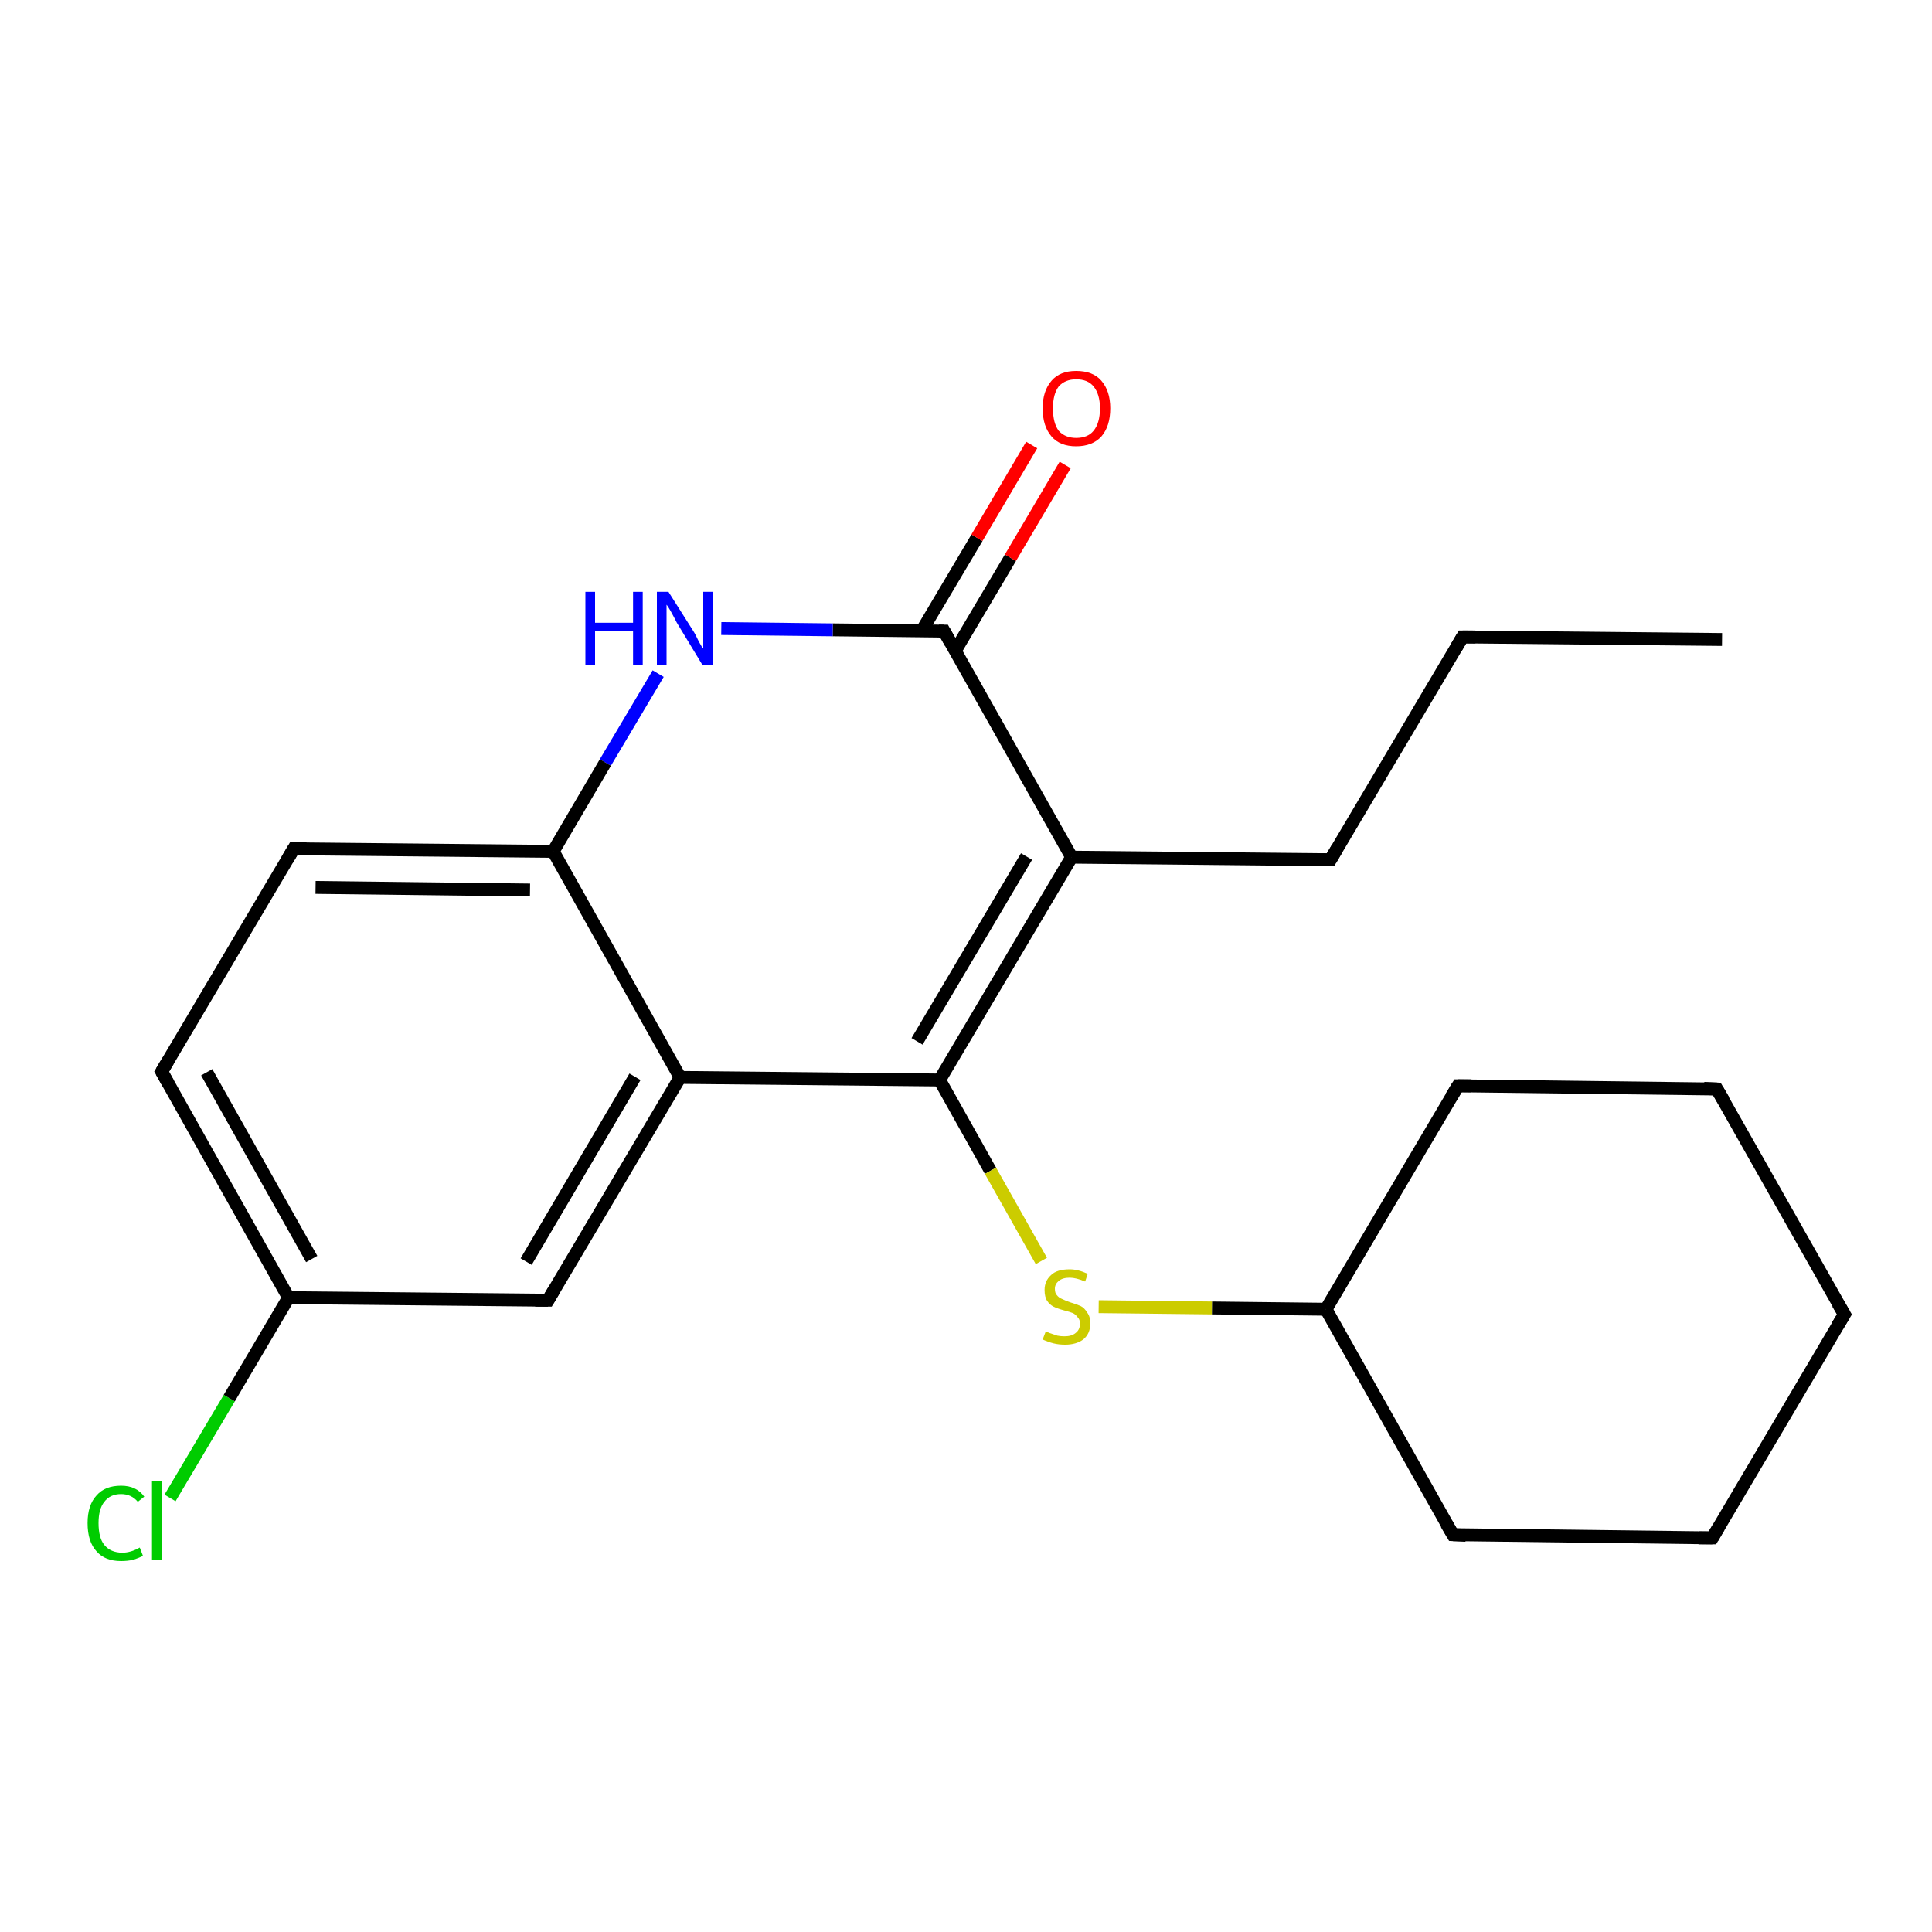 <?xml version='1.0' encoding='iso-8859-1'?>
<svg version='1.1' baseProfile='full'
              xmlns='http://www.w3.org/2000/svg'
                      xmlns:rdkit='http://www.rdkit.org/xml'
                      xmlns:xlink='http://www.w3.org/1999/xlink'
                  xml:space='preserve'
width='300px' height='300px' viewBox='0 0 300 300'>
<!-- END OF HEADER -->
<rect style='opacity:1.0;fill:#FFFFFF;stroke:none' width='300.0' height='300.0' x='0.0' y='0.0'> </rect>
<path class='bond-0 atom-0 atom-1' d='M 26.4,232.6 L 35.6,217.1' style='fill:none;fill-rule:evenodd;stroke:#00CC00;stroke-width:2.0px;stroke-linecap:butt;stroke-linejoin:miter;stroke-opacity:1' />
<path class='bond-0 atom-0 atom-1' d='M 35.6,217.1 L 44.8,201.5' style='fill:none;fill-rule:evenodd;stroke:#000000;stroke-width:2.0px;stroke-linecap:butt;stroke-linejoin:miter;stroke-opacity:1' />
<path class='bond-1 atom-1 atom-2' d='M 44.8,201.5 L 25.1,166.4' style='fill:none;fill-rule:evenodd;stroke:#000000;stroke-width:2.0px;stroke-linecap:butt;stroke-linejoin:miter;stroke-opacity:1' />
<path class='bond-1 atom-1 atom-2' d='M 48.4,195.5 L 32.1,166.5' style='fill:none;fill-rule:evenodd;stroke:#000000;stroke-width:2.0px;stroke-linecap:butt;stroke-linejoin:miter;stroke-opacity:1' />
<path class='bond-2 atom-2 atom-3' d='M 25.1,166.4 L 45.6,131.8' style='fill:none;fill-rule:evenodd;stroke:#000000;stroke-width:2.0px;stroke-linecap:butt;stroke-linejoin:miter;stroke-opacity:1' />
<path class='bond-3 atom-3 atom-4' d='M 45.6,131.8 L 85.9,132.2' style='fill:none;fill-rule:evenodd;stroke:#000000;stroke-width:2.0px;stroke-linecap:butt;stroke-linejoin:miter;stroke-opacity:1' />
<path class='bond-3 atom-3 atom-4' d='M 49.0,137.8 L 82.3,138.2' style='fill:none;fill-rule:evenodd;stroke:#000000;stroke-width:2.0px;stroke-linecap:butt;stroke-linejoin:miter;stroke-opacity:1' />
<path class='bond-4 atom-4 atom-5' d='M 85.9,132.2 L 105.6,167.3' style='fill:none;fill-rule:evenodd;stroke:#000000;stroke-width:2.0px;stroke-linecap:butt;stroke-linejoin:miter;stroke-opacity:1' />
<path class='bond-5 atom-5 atom-6' d='M 105.6,167.3 L 145.9,167.7' style='fill:none;fill-rule:evenodd;stroke:#000000;stroke-width:2.0px;stroke-linecap:butt;stroke-linejoin:miter;stroke-opacity:1' />
<path class='bond-6 atom-6 atom-7' d='M 145.9,167.7 L 153.8,181.8' style='fill:none;fill-rule:evenodd;stroke:#000000;stroke-width:2.0px;stroke-linecap:butt;stroke-linejoin:miter;stroke-opacity:1' />
<path class='bond-6 atom-6 atom-7' d='M 153.8,181.8 L 161.7,195.8' style='fill:none;fill-rule:evenodd;stroke:#CCCC00;stroke-width:2.0px;stroke-linecap:butt;stroke-linejoin:miter;stroke-opacity:1' />
<path class='bond-7 atom-7 atom-8' d='M 170.6,202.9 L 188.2,203.1' style='fill:none;fill-rule:evenodd;stroke:#CCCC00;stroke-width:2.0px;stroke-linecap:butt;stroke-linejoin:miter;stroke-opacity:1' />
<path class='bond-7 atom-7 atom-8' d='M 188.2,203.1 L 205.9,203.3' style='fill:none;fill-rule:evenodd;stroke:#000000;stroke-width:2.0px;stroke-linecap:butt;stroke-linejoin:miter;stroke-opacity:1' />
<path class='bond-8 atom-8 atom-9' d='M 205.9,203.3 L 225.6,238.3' style='fill:none;fill-rule:evenodd;stroke:#000000;stroke-width:2.0px;stroke-linecap:butt;stroke-linejoin:miter;stroke-opacity:1' />
<path class='bond-9 atom-9 atom-10' d='M 225.6,238.3 L 265.9,238.8' style='fill:none;fill-rule:evenodd;stroke:#000000;stroke-width:2.0px;stroke-linecap:butt;stroke-linejoin:miter;stroke-opacity:1' />
<path class='bond-10 atom-10 atom-11' d='M 265.9,238.8 L 286.4,204.1' style='fill:none;fill-rule:evenodd;stroke:#000000;stroke-width:2.0px;stroke-linecap:butt;stroke-linejoin:miter;stroke-opacity:1' />
<path class='bond-11 atom-11 atom-12' d='M 286.4,204.1 L 266.6,169.1' style='fill:none;fill-rule:evenodd;stroke:#000000;stroke-width:2.0px;stroke-linecap:butt;stroke-linejoin:miter;stroke-opacity:1' />
<path class='bond-12 atom-12 atom-13' d='M 266.6,169.1 L 226.4,168.6' style='fill:none;fill-rule:evenodd;stroke:#000000;stroke-width:2.0px;stroke-linecap:butt;stroke-linejoin:miter;stroke-opacity:1' />
<path class='bond-13 atom-6 atom-14' d='M 145.9,167.7 L 166.4,133.1' style='fill:none;fill-rule:evenodd;stroke:#000000;stroke-width:2.0px;stroke-linecap:butt;stroke-linejoin:miter;stroke-opacity:1' />
<path class='bond-13 atom-6 atom-14' d='M 142.4,161.7 L 159.4,133.0' style='fill:none;fill-rule:evenodd;stroke:#000000;stroke-width:2.0px;stroke-linecap:butt;stroke-linejoin:miter;stroke-opacity:1' />
<path class='bond-14 atom-14 atom-15' d='M 166.4,133.1 L 146.6,98.0' style='fill:none;fill-rule:evenodd;stroke:#000000;stroke-width:2.0px;stroke-linecap:butt;stroke-linejoin:miter;stroke-opacity:1' />
<path class='bond-15 atom-15 atom-16' d='M 148.3,101.1 L 156.9,86.6' style='fill:none;fill-rule:evenodd;stroke:#000000;stroke-width:2.0px;stroke-linecap:butt;stroke-linejoin:miter;stroke-opacity:1' />
<path class='bond-15 atom-15 atom-16' d='M 156.9,86.6 L 165.4,72.2' style='fill:none;fill-rule:evenodd;stroke:#FF0000;stroke-width:2.0px;stroke-linecap:butt;stroke-linejoin:miter;stroke-opacity:1' />
<path class='bond-15 atom-15 atom-16' d='M 143.1,98.0 L 151.7,83.5' style='fill:none;fill-rule:evenodd;stroke:#000000;stroke-width:2.0px;stroke-linecap:butt;stroke-linejoin:miter;stroke-opacity:1' />
<path class='bond-15 atom-15 atom-16' d='M 151.7,83.5 L 160.2,69.1' style='fill:none;fill-rule:evenodd;stroke:#FF0000;stroke-width:2.0px;stroke-linecap:butt;stroke-linejoin:miter;stroke-opacity:1' />
<path class='bond-16 atom-15 atom-17' d='M 146.6,98.0 L 129.3,97.8' style='fill:none;fill-rule:evenodd;stroke:#000000;stroke-width:2.0px;stroke-linecap:butt;stroke-linejoin:miter;stroke-opacity:1' />
<path class='bond-16 atom-15 atom-17' d='M 129.3,97.8 L 112.0,97.6' style='fill:none;fill-rule:evenodd;stroke:#0000FF;stroke-width:2.0px;stroke-linecap:butt;stroke-linejoin:miter;stroke-opacity:1' />
<path class='bond-17 atom-14 atom-18' d='M 166.4,133.1 L 206.6,133.5' style='fill:none;fill-rule:evenodd;stroke:#000000;stroke-width:2.0px;stroke-linecap:butt;stroke-linejoin:miter;stroke-opacity:1' />
<path class='bond-18 atom-18 atom-19' d='M 206.6,133.5 L 227.1,98.9' style='fill:none;fill-rule:evenodd;stroke:#000000;stroke-width:2.0px;stroke-linecap:butt;stroke-linejoin:miter;stroke-opacity:1' />
<path class='bond-19 atom-19 atom-20' d='M 227.1,98.9 L 267.4,99.3' style='fill:none;fill-rule:evenodd;stroke:#000000;stroke-width:2.0px;stroke-linecap:butt;stroke-linejoin:miter;stroke-opacity:1' />
<path class='bond-20 atom-5 atom-21' d='M 105.6,167.3 L 85.1,201.9' style='fill:none;fill-rule:evenodd;stroke:#000000;stroke-width:2.0px;stroke-linecap:butt;stroke-linejoin:miter;stroke-opacity:1' />
<path class='bond-20 atom-5 atom-21' d='M 98.6,167.2 L 81.7,195.9' style='fill:none;fill-rule:evenodd;stroke:#000000;stroke-width:2.0px;stroke-linecap:butt;stroke-linejoin:miter;stroke-opacity:1' />
<path class='bond-21 atom-13 atom-8' d='M 226.4,168.6 L 205.9,203.3' style='fill:none;fill-rule:evenodd;stroke:#000000;stroke-width:2.0px;stroke-linecap:butt;stroke-linejoin:miter;stroke-opacity:1' />
<path class='bond-22 atom-17 atom-4' d='M 102.2,104.6 L 94.0,118.4' style='fill:none;fill-rule:evenodd;stroke:#0000FF;stroke-width:2.0px;stroke-linecap:butt;stroke-linejoin:miter;stroke-opacity:1' />
<path class='bond-22 atom-17 atom-4' d='M 94.0,118.4 L 85.9,132.2' style='fill:none;fill-rule:evenodd;stroke:#000000;stroke-width:2.0px;stroke-linecap:butt;stroke-linejoin:miter;stroke-opacity:1' />
<path class='bond-23 atom-21 atom-1' d='M 85.1,201.9 L 44.8,201.5' style='fill:none;fill-rule:evenodd;stroke:#000000;stroke-width:2.0px;stroke-linecap:butt;stroke-linejoin:miter;stroke-opacity:1' />
<path d='M 26.1,168.2 L 25.1,166.4 L 26.1,164.7' style='fill:none;stroke:#000000;stroke-width:2.0px;stroke-linecap:butt;stroke-linejoin:miter;stroke-opacity:1;' />
<path d='M 44.6,133.5 L 45.6,131.8 L 47.6,131.8' style='fill:none;stroke:#000000;stroke-width:2.0px;stroke-linecap:butt;stroke-linejoin:miter;stroke-opacity:1;' />
<path d='M 224.6,236.6 L 225.6,238.3 L 227.6,238.4' style='fill:none;stroke:#000000;stroke-width:2.0px;stroke-linecap:butt;stroke-linejoin:miter;stroke-opacity:1;' />
<path d='M 263.8,238.8 L 265.9,238.8 L 266.9,237.1' style='fill:none;stroke:#000000;stroke-width:2.0px;stroke-linecap:butt;stroke-linejoin:miter;stroke-opacity:1;' />
<path d='M 285.3,205.9 L 286.4,204.1 L 285.4,202.4' style='fill:none;stroke:#000000;stroke-width:2.0px;stroke-linecap:butt;stroke-linejoin:miter;stroke-opacity:1;' />
<path d='M 267.6,170.8 L 266.6,169.1 L 264.6,169.0' style='fill:none;stroke:#000000;stroke-width:2.0px;stroke-linecap:butt;stroke-linejoin:miter;stroke-opacity:1;' />
<path d='M 228.4,168.6 L 226.4,168.6 L 225.3,170.4' style='fill:none;stroke:#000000;stroke-width:2.0px;stroke-linecap:butt;stroke-linejoin:miter;stroke-opacity:1;' />
<path d='M 147.6,99.8 L 146.6,98.0 L 145.8,98.0' style='fill:none;stroke:#000000;stroke-width:2.0px;stroke-linecap:butt;stroke-linejoin:miter;stroke-opacity:1;' />
<path d='M 204.6,133.5 L 206.6,133.5 L 207.6,131.8' style='fill:none;stroke:#000000;stroke-width:2.0px;stroke-linecap:butt;stroke-linejoin:miter;stroke-opacity:1;' />
<path d='M 226.1,100.6 L 227.1,98.9 L 229.1,98.9' style='fill:none;stroke:#000000;stroke-width:2.0px;stroke-linecap:butt;stroke-linejoin:miter;stroke-opacity:1;' />
<path d='M 86.1,200.2 L 85.1,201.9 L 83.1,201.9' style='fill:none;stroke:#000000;stroke-width:2.0px;stroke-linecap:butt;stroke-linejoin:miter;stroke-opacity:1;' />
<path class='atom-0' d='M 13.6 236.5
Q 13.6 233.7, 15.0 232.2
Q 16.3 230.7, 18.8 230.7
Q 21.2 230.7, 22.4 232.4
L 21.4 233.2
Q 20.4 232.0, 18.8 232.0
Q 17.1 232.0, 16.2 233.2
Q 15.3 234.3, 15.3 236.5
Q 15.3 238.8, 16.2 239.9
Q 17.2 241.1, 19.0 241.1
Q 20.3 241.1, 21.7 240.3
L 22.2 241.6
Q 21.6 241.9, 20.7 242.2
Q 19.8 242.4, 18.8 242.4
Q 16.3 242.4, 15.0 240.9
Q 13.6 239.4, 13.6 236.5
' fill='#00CC00'/>
<path class='atom-0' d='M 23.6 230.0
L 25.1 230.0
L 25.1 242.2
L 23.6 242.2
L 23.6 230.0
' fill='#00CC00'/>
<path class='atom-7' d='M 162.4 206.7
Q 162.5 206.8, 163.0 207.0
Q 163.6 207.2, 164.2 207.4
Q 164.7 207.5, 165.3 207.5
Q 166.4 207.5, 167.0 207.0
Q 167.7 206.5, 167.7 205.5
Q 167.7 204.9, 167.3 204.5
Q 167.0 204.1, 166.6 203.9
Q 166.1 203.7, 165.3 203.5
Q 164.2 203.2, 163.6 202.9
Q 163.0 202.6, 162.6 202.0
Q 162.2 201.4, 162.2 200.3
Q 162.2 198.9, 163.2 198.0
Q 164.1 197.1, 166.1 197.1
Q 167.4 197.1, 168.9 197.8
L 168.5 199.0
Q 167.1 198.4, 166.1 198.4
Q 165.0 198.4, 164.4 198.9
Q 163.8 199.4, 163.8 200.1
Q 163.8 200.8, 164.1 201.1
Q 164.4 201.5, 164.9 201.7
Q 165.3 201.9, 166.1 202.2
Q 167.1 202.5, 167.8 202.8
Q 168.4 203.1, 168.8 203.8
Q 169.3 204.4, 169.3 205.5
Q 169.3 207.1, 168.2 208.0
Q 167.1 208.8, 165.4 208.8
Q 164.4 208.8, 163.6 208.6
Q 162.8 208.4, 161.9 208.0
L 162.4 206.7
' fill='#CCCC00'/>
<path class='atom-16' d='M 161.9 63.4
Q 161.9 60.7, 163.3 59.1
Q 164.6 57.6, 167.1 57.6
Q 169.7 57.6, 171.0 59.1
Q 172.4 60.7, 172.4 63.4
Q 172.4 66.2, 171.0 67.8
Q 169.6 69.3, 167.1 69.3
Q 164.6 69.3, 163.3 67.8
Q 161.9 66.2, 161.9 63.4
M 167.1 68.0
Q 168.9 68.0, 169.8 66.9
Q 170.8 65.7, 170.8 63.4
Q 170.8 61.2, 169.8 60.0
Q 168.9 58.9, 167.1 58.9
Q 165.4 58.9, 164.4 60.0
Q 163.5 61.2, 163.5 63.4
Q 163.5 65.7, 164.4 66.9
Q 165.4 68.0, 167.1 68.0
' fill='#FF0000'/>
<path class='atom-17' d='M 90.9 91.9
L 92.4 91.9
L 92.4 96.7
L 98.3 96.7
L 98.3 91.9
L 99.8 91.9
L 99.8 103.3
L 98.3 103.3
L 98.3 98.0
L 92.4 98.0
L 92.4 103.3
L 90.9 103.3
L 90.9 91.9
' fill='#0000FF'/>
<path class='atom-17' d='M 103.8 91.9
L 107.6 97.9
Q 108.0 98.5, 108.5 99.6
Q 109.1 100.7, 109.2 100.7
L 109.2 91.9
L 110.7 91.9
L 110.7 103.3
L 109.1 103.3
L 105.1 96.7
Q 104.7 95.9, 104.2 95.0
Q 103.7 94.1, 103.5 93.9
L 103.5 103.3
L 102.0 103.3
L 102.0 91.9
L 103.8 91.9
' fill='#0000FF'/>
</svg>

